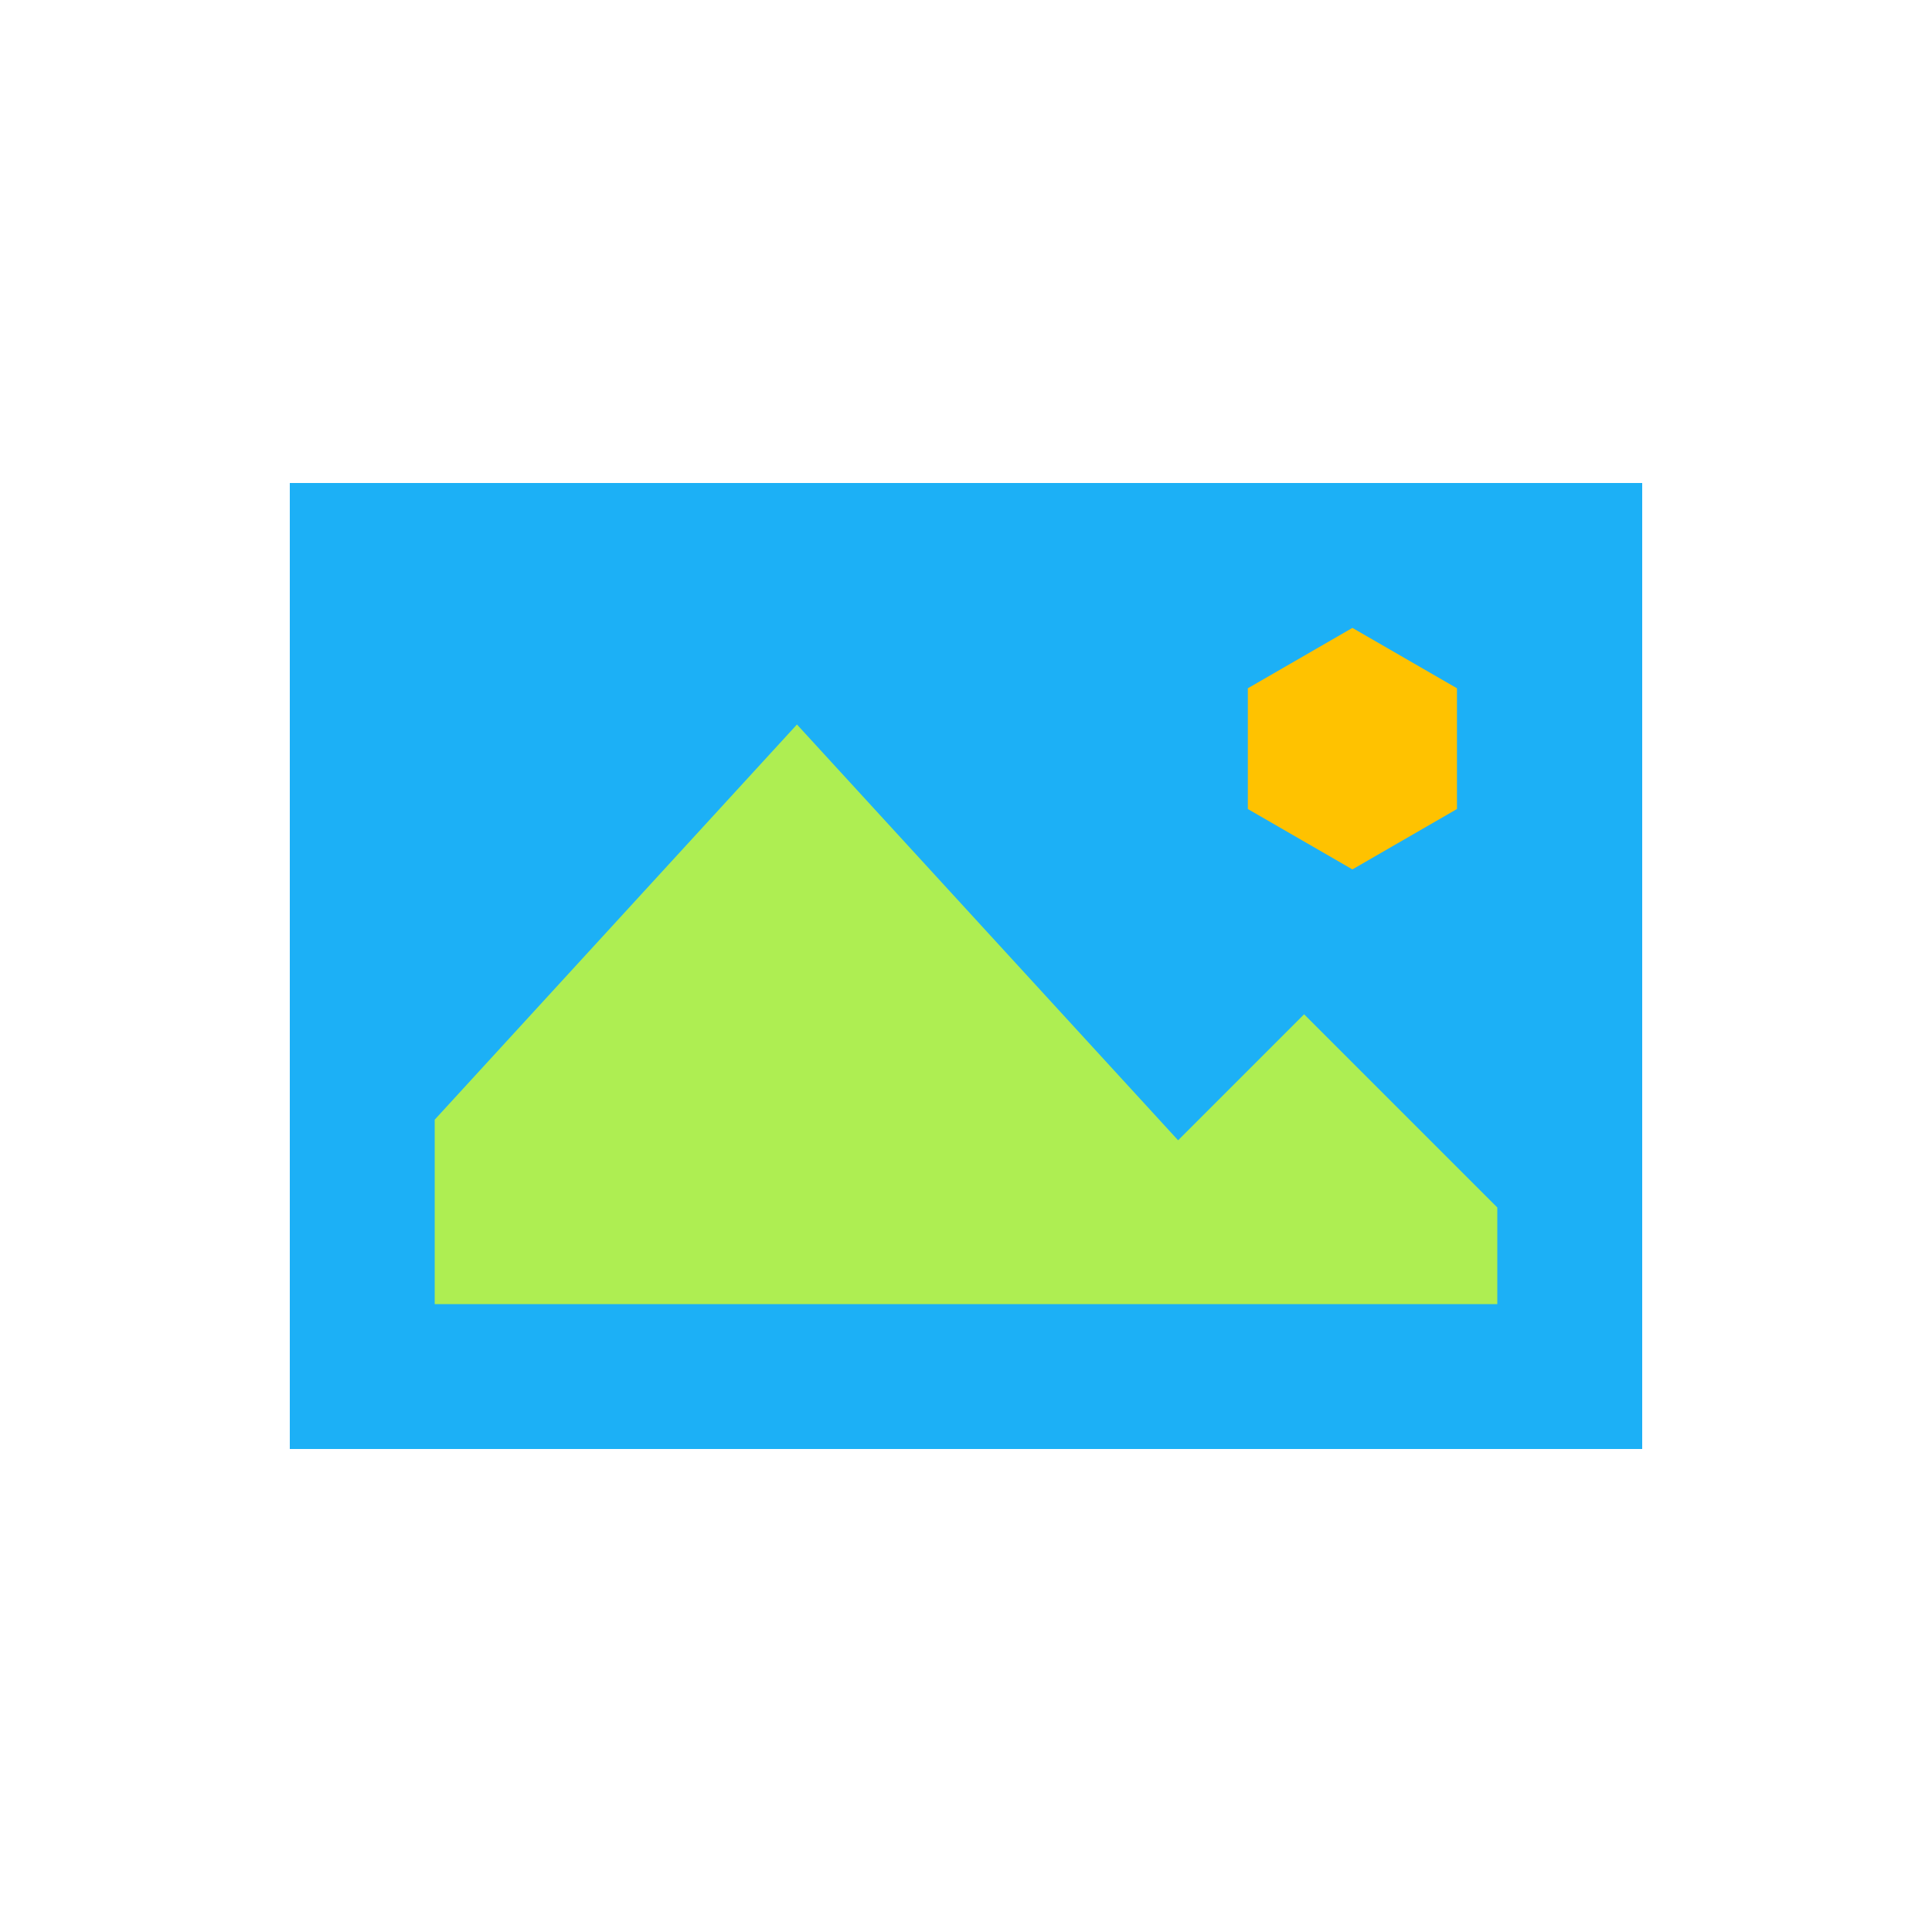 <svg viewBox="0 0 80 80" fill="none">
  <rect x="12" y="20" width="56" height="40" fill="#1CB0F6" class="fill-blue" />
  <path fill-rule="evenodd" clip-rule="evenodd" d="M18 54H42L62 54L62 50L54 42L48.783 47.217L33 30L18 46.364V54Z" fill="#AEEE52" class="fill-green" />
  <path d="M56 26L60.33 28.5V33.5L56 36L51.67 33.5V28.5L56 26Z" fill="#FFC200" class="fill-yellow" />
</svg>